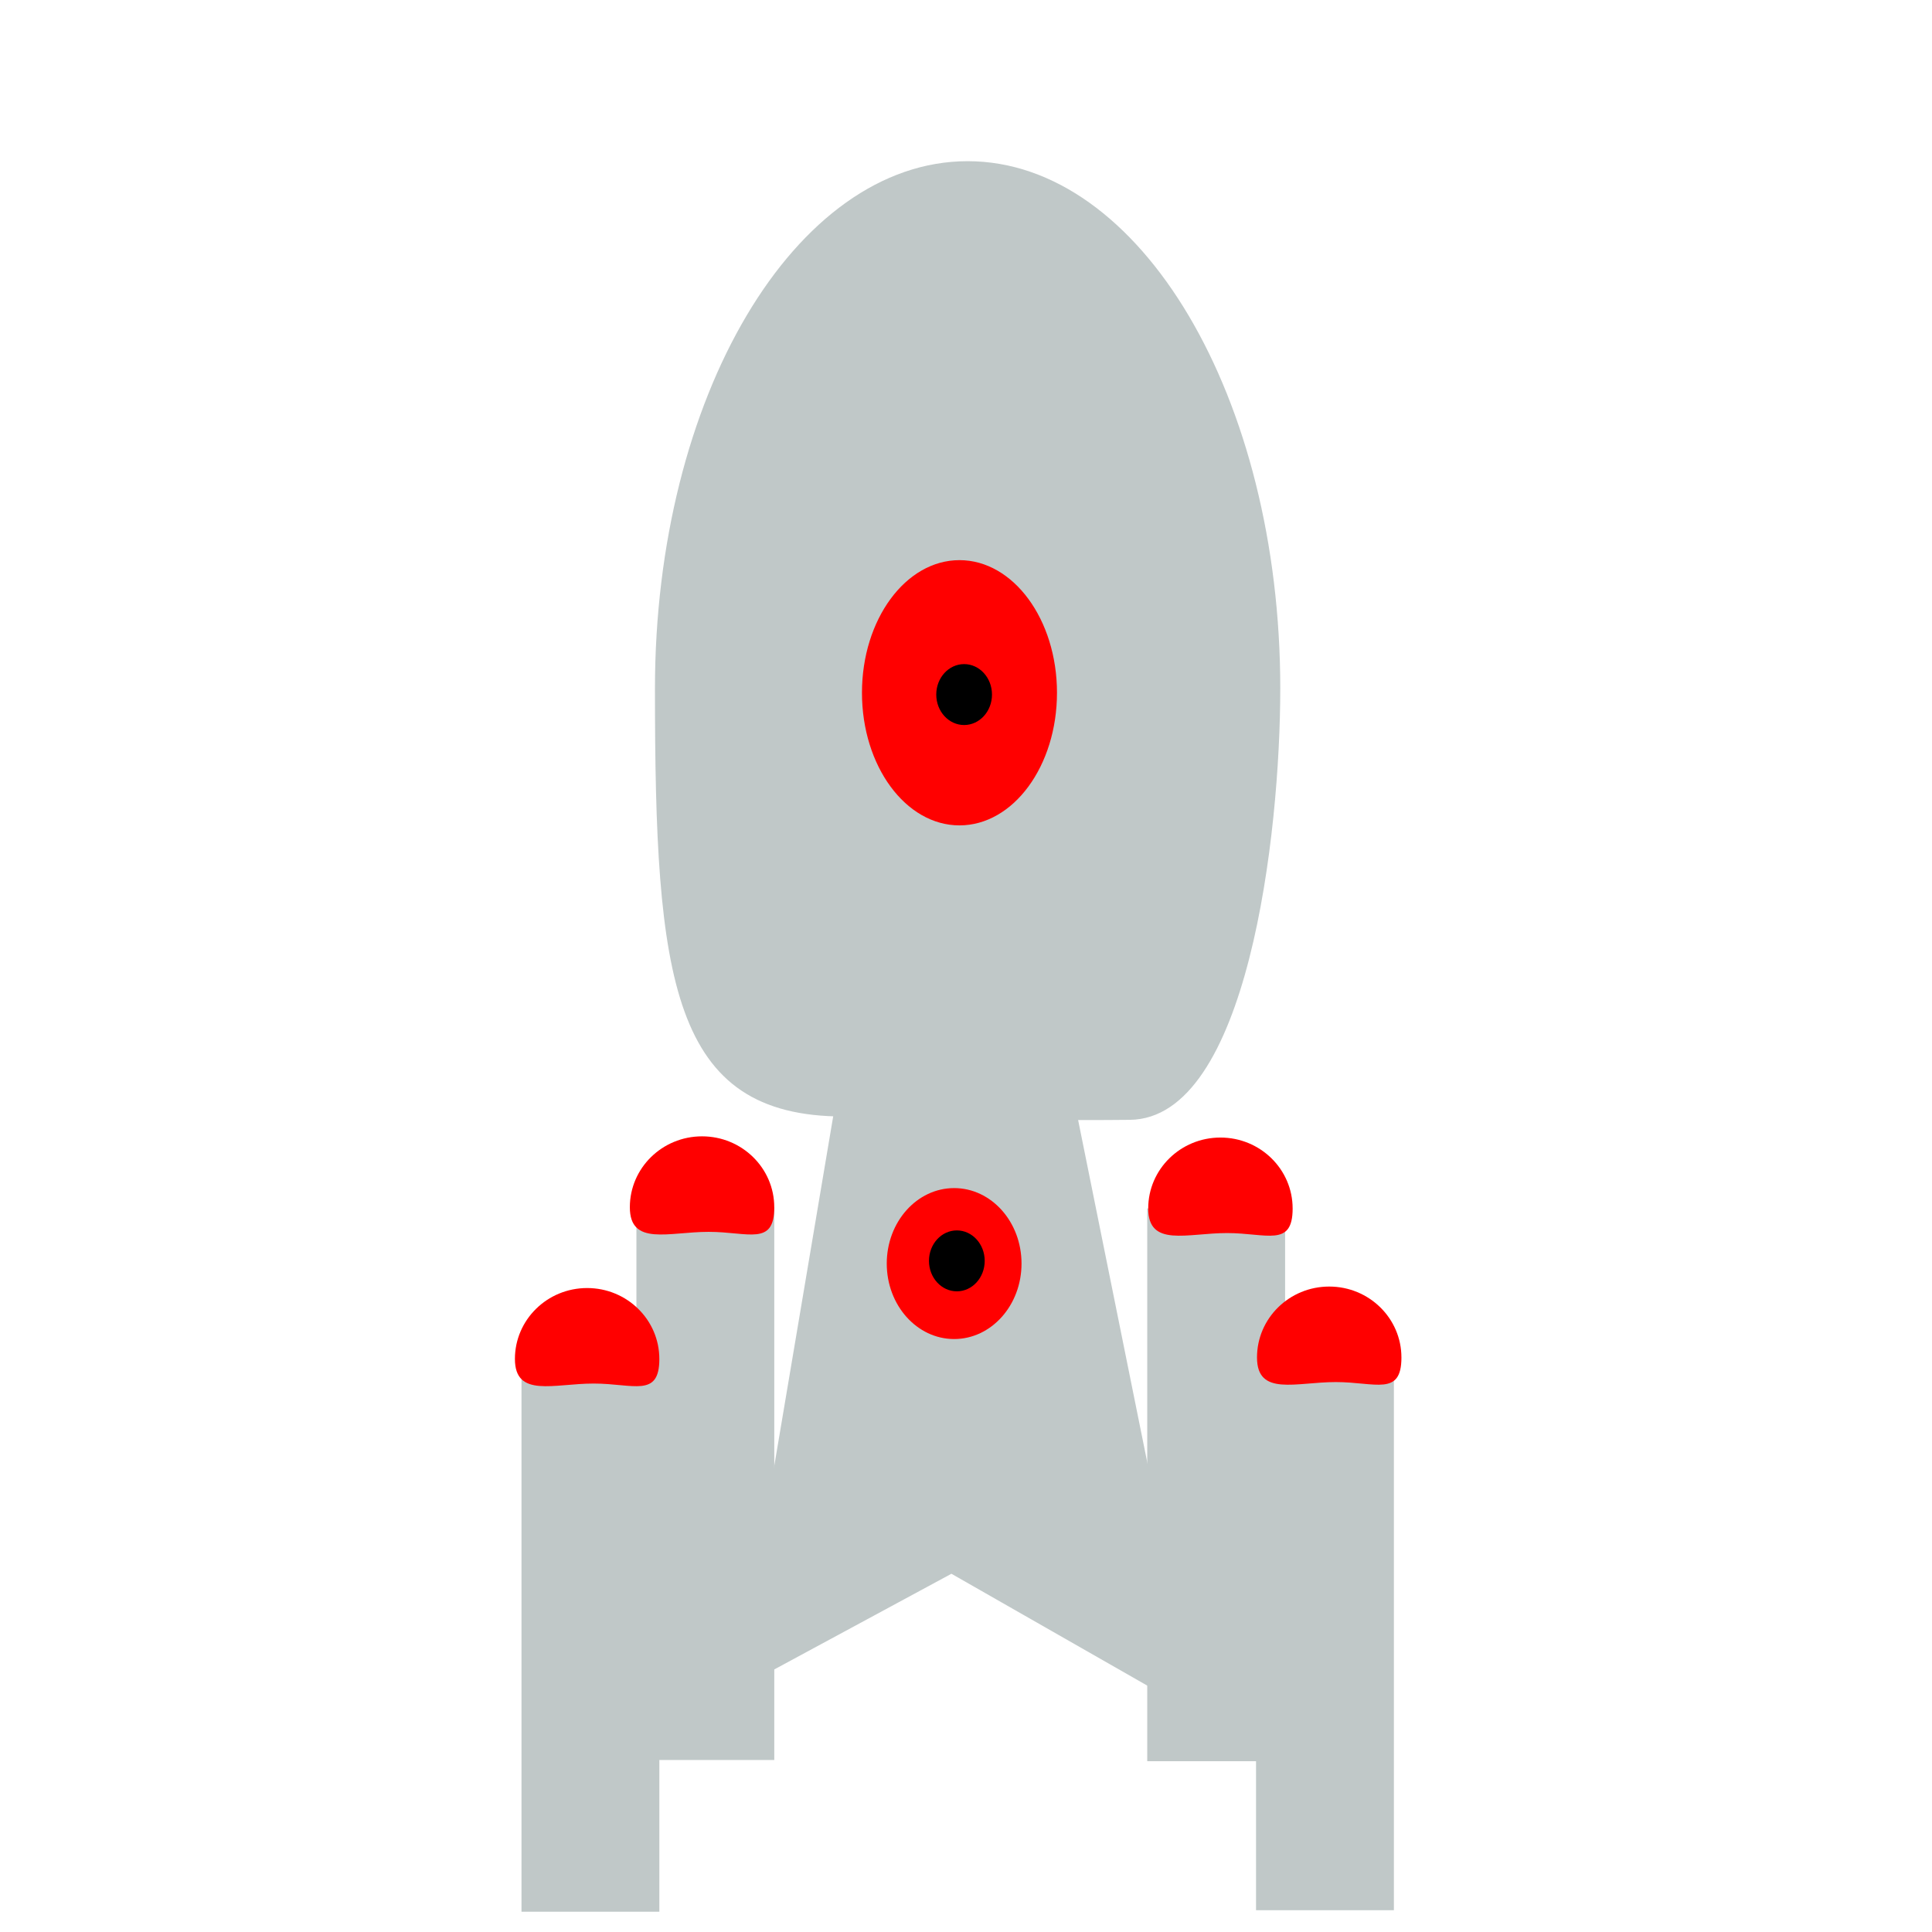 <?xml version="1.0" encoding="UTF-8" standalone="no"?>
<!-- Created with Inkscape (http://www.inkscape.org/) -->

<svg
   xmlns:osb="http://www.openswatchbook.org/uri/2009/osb"
   xmlns:dc="http://purl.org/dc/elements/1.1/"
   xmlns:cc="http://creativecommons.org/ns#"
   xmlns:rdf="http://www.w3.org/1999/02/22-rdf-syntax-ns#"
   xmlns:svg="http://www.w3.org/2000/svg"
   xmlns="http://www.w3.org/2000/svg"
   xmlns:sodipodi="http://sodipodi.sourceforge.net/DTD/sodipodi-0.dtd"
   xmlns:inkscape="http://www.inkscape.org/namespaces/inkscape"
   width="512"
   height="512"
   viewBox="0 0 135.467 135.467"
   version="1.1"
   id="svg8"
   inkscape:version="0.92.3 (2405546, 2018-03-11)"
   sodipodi:docname="BattleCruiser.svg"
   inkscape:export-filename="C:\Users\edkol\Documents\Visual Studio 2017\Projects\FrEee\FrEee\Pictures\Races\Jraenar\Escort.png"
   inkscape:export-xdpi="151.90459"
   inkscape:export-ydpi="151.90459">
  <defs
     id="defs2">
    <inkscape:perspective
       sodipodi:type="inkscape:persp3d"
       inkscape:vp_x="0 : 67.73333 : 1"
       inkscape:vp_y="0 : 1000 : 0"
       inkscape:vp_z="135.46666 : 67.73333 : 1"
       inkscape:persp3d-origin="67.73333 : 45.155553 : 1"
       id="perspective6293" />
    <linearGradient
       id="linearGradient6233"
       osb:paint="solid">
      <stop
         style="stop-color:#ff0000;stop-opacity:1;"
         offset="0"
         id="stop6231" />
    </linearGradient>
  </defs>
  <sodipodi:namedview
     id="base"
     pagecolor="#000000"
     bordercolor="#666666"
     borderopacity="1.0"
     inkscape:pageopacity="0"
     inkscape:pageshadow="2"
     inkscape:zoom="1.4"
     inkscape:cx="156.3216"
     inkscape:cy="245.46718"
     inkscape:document-units="px"
     inkscape:current-layer="layer1"
     showgrid="false"
     units="px"
     inkscape:window-width="1920"
     inkscape:window-height="1017"
     inkscape:window-x="-8"
     inkscape:window-y="-8"
     inkscape:window-maximized="1" />
  <g
     inkscape:label="Layer 1"
     inkscape:groupmode="layer"
     id="layer1"
     transform="translate(0,-161.533)">
    <path
       style="fill:#c0c8c8;fill-opacity:1;stroke:none;stroke-width:0.287;stroke-opacity:1"
       d="m 89.769,209.822 c 10e-7,10.214 -2.285,30.144 -10.545,30.231 -8.742,0.092 -14.006,-0.234 -20.06,-0.234 -12.108,0 -13.24,-9.57 -13.24,-29.997 10e-7,-20.427 9.815,-36.987 21.923,-36.987 12.108,0 21.923,16.56 21.923,36.987 z"
       id="path3713"
       inkscape:connector-curvature="0"
       sodipodi:nodetypes="ssssss" />
    <ellipse
       style="fill:#ff0000;fill-opacity:1;stroke:none;stroke-width:0.327;stroke-opacity:1"
       id="path4529"
       cx="67.276"
       cy="210.108"
       rx="6.837"
       ry="9.299" />
    <ellipse
       style="fill:#000000;fill-opacity:1;stroke:none;stroke-width:0.327;stroke-opacity:1"
       id="path4533"
       cx="67.602"
       cy="210.234"
       rx="1.954"
       ry="2.136" />
    <path
       style="fill:#c0c8c8;fill-opacity:1;stroke:none;stroke-width:0.636;stroke-opacity:1"
       d="m 59.393,234.045 h 14.986 l 9.638,47.72 -17.305,-9.884 -15.069,8.139 z"
       id="rect4535"
       inkscape:connector-curvature="0"
       sodipodi:nodetypes="cccccc" />
    <rect
       style="fill:#c0c8c8;fill-opacity:1;stroke:none;stroke-width:0.247;stroke-opacity:1"
       id="rect4552"
       width="9.666"
       height="38.758"
       x="44.624"
       y="246.182" />
    <path
       style="fill:#ff0000;fill-opacity:1;stroke:none;stroke-width:0.202;stroke-opacity:1"
       d="m 54.29,246.182 c 1e-6,2.746 -1.807,1.725 -4.603,1.725 -2.796,0 -5.524,1.021 -5.524,-1.725 -10e-7,-2.746 2.267,-4.972 5.063,-4.972 2.796,0 5.063,2.226 5.063,4.972 z"
       id="path4556"
       inkscape:connector-curvature="0"
       sodipodi:nodetypes="cscsc" />
    <rect
       style="fill:#c0c8c8;fill-opacity:1;stroke:none;stroke-width:0.247;stroke-opacity:1"
       id="rect4552-0"
       width="9.666"
       height="38.758"
       x="80.442"
       y="246.267" />
    <path
       style="fill:#ff0000;fill-opacity:1;stroke:none;stroke-width:0.202;stroke-opacity:1"
       d="m 90.637,246.267 c 1e-6,2.746 -1.807,1.725 -4.603,1.725 -2.796,0 -5.524,1.021 -5.524,-1.725 -1e-6,-2.746 2.267,-4.972 5.063,-4.972 2.796,0 5.063,2.226 5.063,4.972 z"
       id="path4556-1"
       inkscape:connector-curvature="0"
       sodipodi:nodetypes="cscsc" />
    <rect
       style="fill:#c0c8c8;fill-opacity:1;stroke:none;stroke-width:0.247;stroke-opacity:1"
       id="rect4552-4"
       width="9.666"
       height="38.758"
       x="36.566"
       y="256.819" />
    <path
       style="fill:#ff0000;fill-opacity:1;stroke:none;stroke-width:0.202;stroke-opacity:1"
       d="m 46.232,256.819 c 10e-7,2.746 -1.807,1.725 -4.603,1.725 -2.796,0 -5.524,1.021 -5.524,-1.725 -1e-6,-2.746 2.267,-4.972 5.063,-4.972 2.796,0 5.063,2.226 5.063,4.972 z"
       id="path4556-8"
       inkscape:connector-curvature="0"
       sodipodi:nodetypes="cscsc" />
    <rect
       style="fill:#c0c8c8;fill-opacity:1;stroke:none;stroke-width:0.247;stroke-opacity:1"
       id="rect4552-0-0"
       width="9.666"
       height="38.758"
       x="88.07"
       y="256.715" />
    <path
       style="fill:#ff0000;fill-opacity:1;stroke:none;stroke-width:0.202;stroke-opacity:1"
       d="m 98.265,256.715 c 0,2.746 -1.807,1.725 -4.603,1.725 -2.796,0 -5.524,1.021 -5.524,-1.725 0,-2.746 2.267,-4.972 5.063,-4.972 2.796,0 5.063,2.226 5.063,4.972 z"
       id="path4556-1-1"
       inkscape:connector-curvature="0"
       sodipodi:nodetypes="cscsc" />
    <ellipse
       style="fill:#ff0000;fill-opacity:1;stroke:none;stroke-width:0.265;stroke-opacity:1"
       id="path6297"
       cx="66.902"
       cy="250.131"
       rx="4.725"
       ry="5.292" />
    <ellipse
       style="fill:#000000;fill-opacity:1;stroke:none;stroke-width:0.327;stroke-opacity:1"
       id="path4533-1"
       cx="67.091"
       cy="249.942"
       rx="1.954"
       ry="2.136" />
  </g>
</svg>

